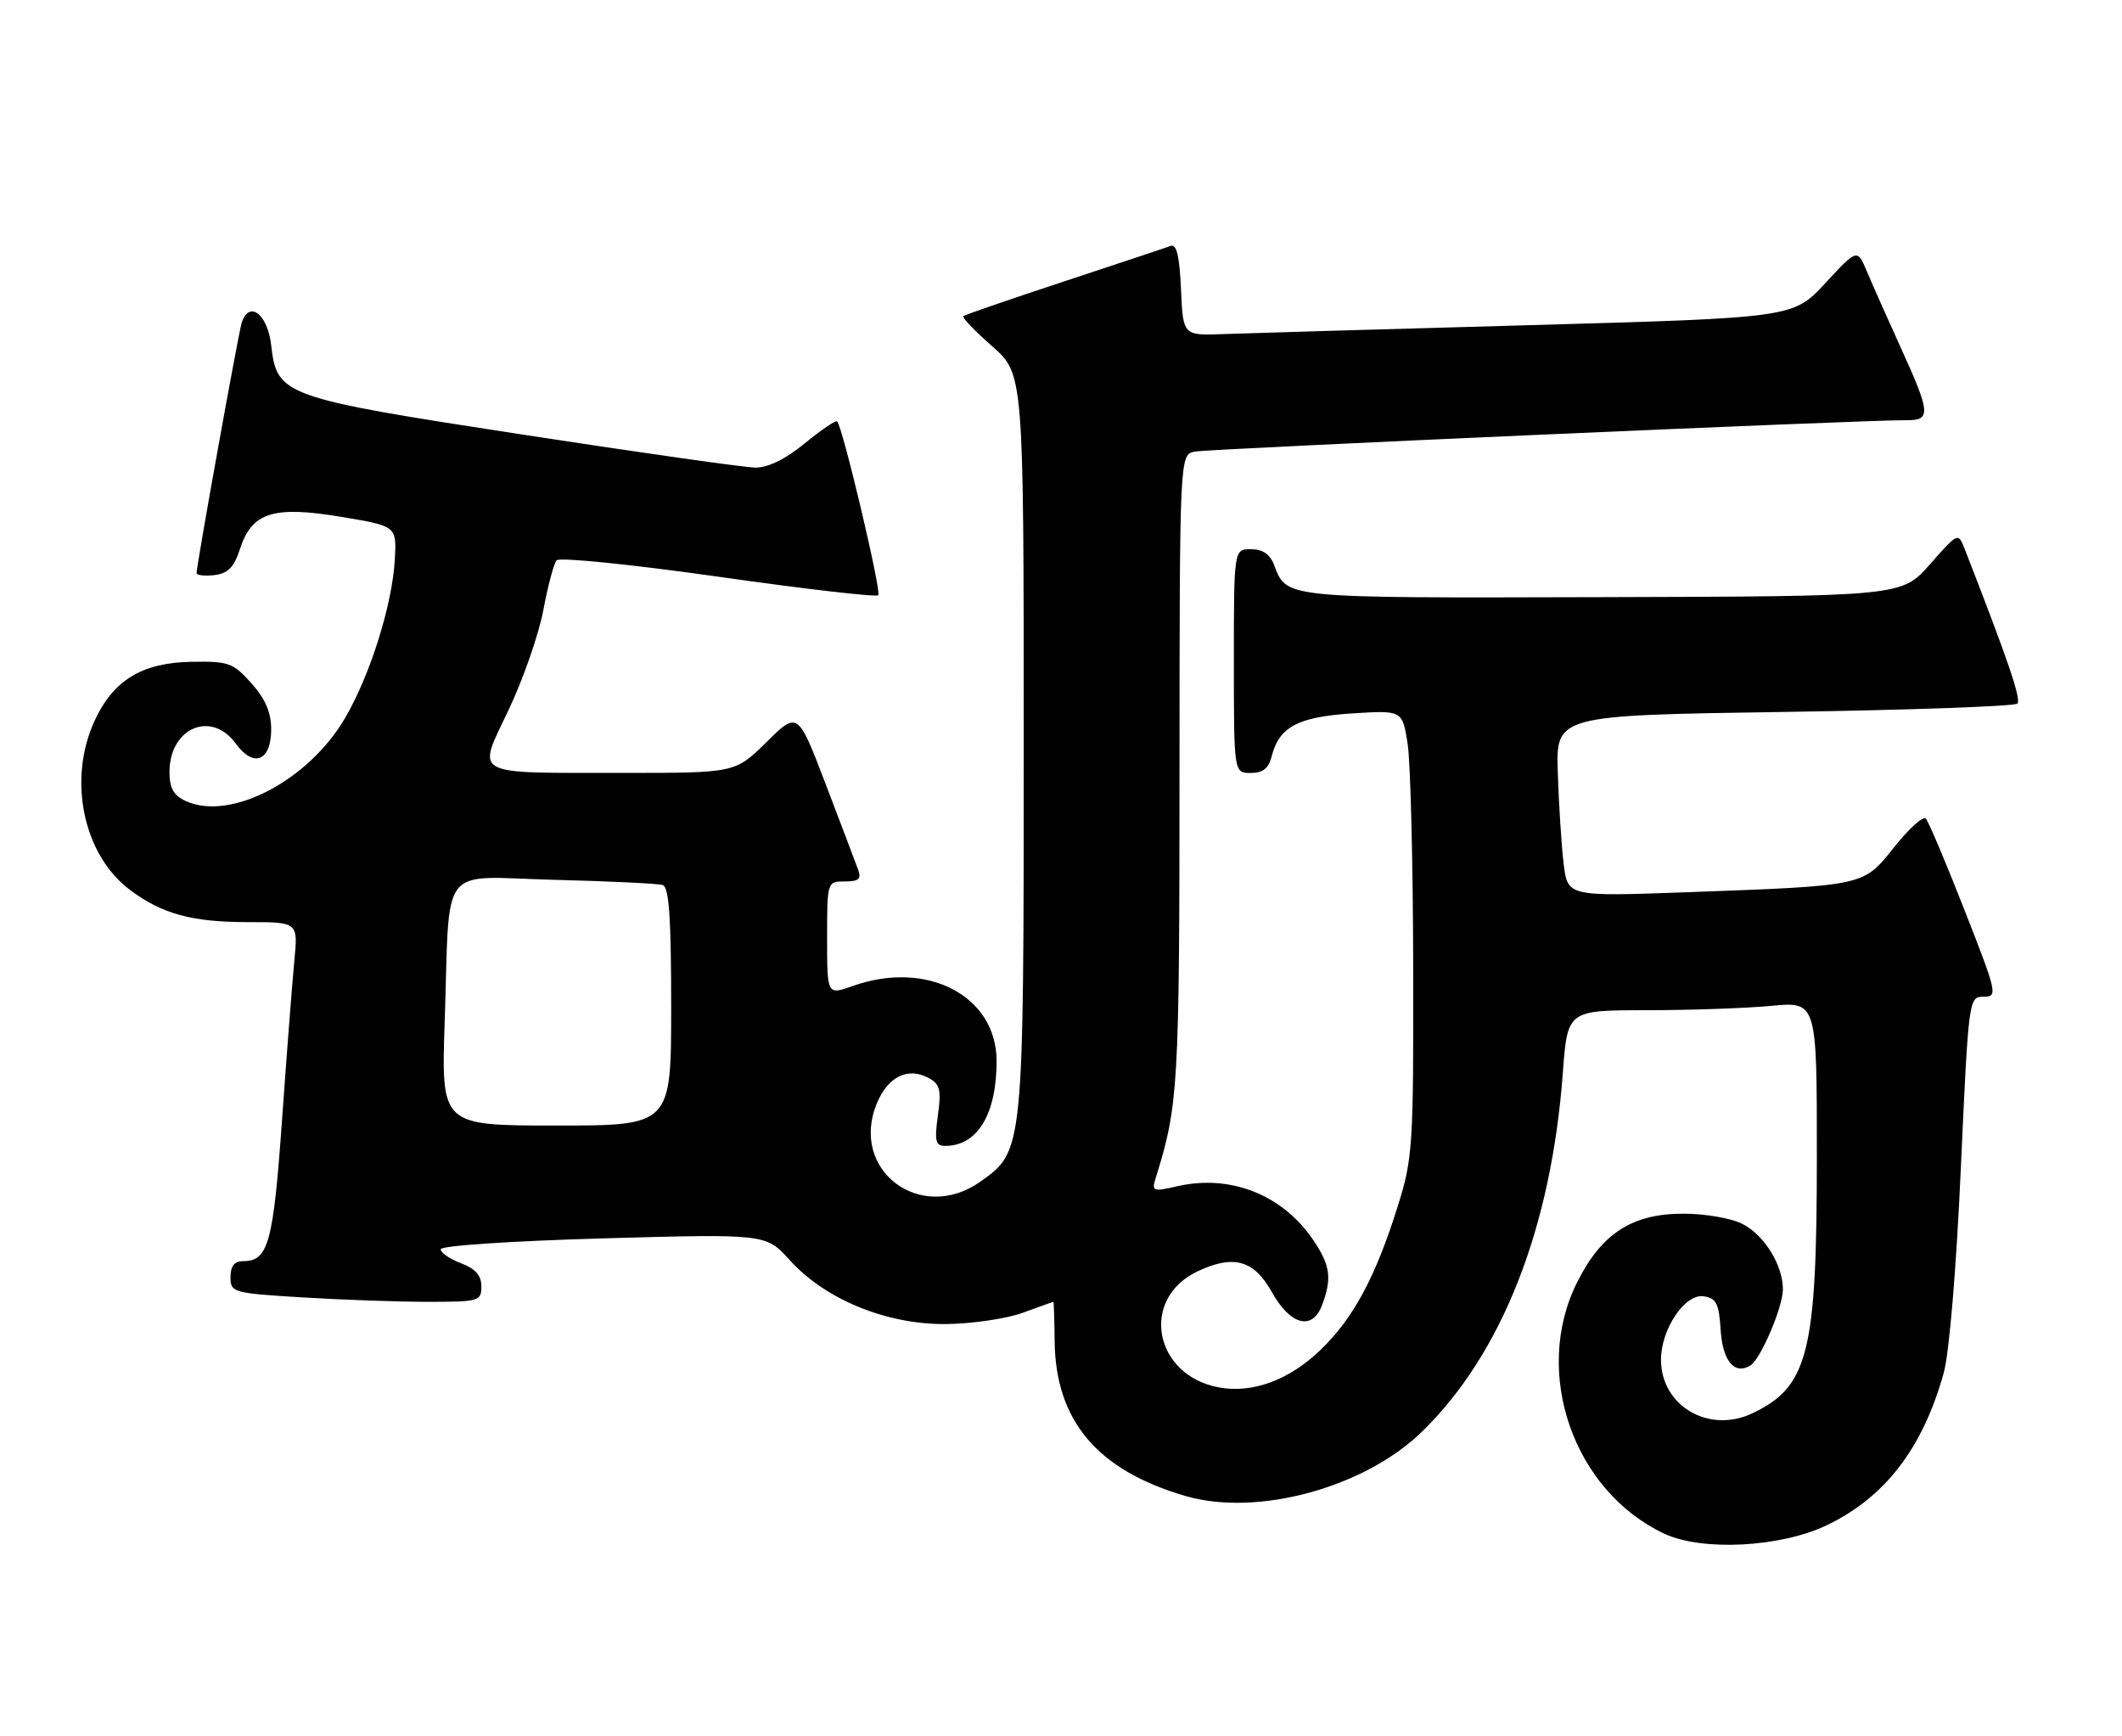 <?xml version="1.0" encoding="UTF-8" standalone="no"?>
<!DOCTYPE svg PUBLIC "-//W3C//DTD SVG 1.1//EN" "http://www.w3.org/Graphics/SVG/1.1/DTD/svg11.dtd" >
<svg xmlns="http://www.w3.org/2000/svg" xmlns:xlink="http://www.w3.org/1999/xlink" version="1.1" viewBox="0 0 313 256">
 <g >
 <path fill="currentColor"
d=" M 269.39 224.98 C 278.03 220.86 283.59 213.64 286.70 202.50 C 287.52 199.54 288.56 187.20 289.23 172.25 C 290.37 147.24 290.40 147.00 292.58 147.00 C 294.70 147.00 294.60 146.54 289.78 134.25 C 287.03 127.24 284.46 121.15 284.07 120.73 C 283.68 120.31 281.59 122.18 279.43 124.90 C 274.79 130.72 275.28 130.62 248.86 131.59 C 231.22 132.23 231.22 132.23 230.64 127.37 C 230.32 124.69 229.93 118.67 229.78 114.00 C 229.50 105.50 229.50 105.50 263.17 105.00 C 281.69 104.72 297.16 104.17 297.56 103.77 C 298.17 103.16 296.26 97.55 289.81 81.00 C 288.83 78.50 288.83 78.50 284.67 83.23 C 280.50 87.95 280.50 87.95 236.22 88.07 C 188.98 88.20 189.82 88.28 187.92 83.29 C 187.33 81.74 186.24 81.00 184.52 81.00 C 182.00 81.00 182.00 81.00 182.00 97.50 C 182.00 114.00 182.00 114.00 184.48 114.00 C 186.27 114.00 187.13 113.33 187.57 111.57 C 188.67 107.21 191.42 105.74 199.41 105.22 C 206.84 104.75 206.84 104.75 207.62 109.62 C 208.05 112.31 208.42 127.10 208.45 142.50 C 208.50 169.16 208.39 170.86 206.15 177.97 C 202.92 188.29 199.65 194.37 194.85 199.03 C 190.21 203.53 184.76 205.55 179.77 204.62 C 170.18 202.82 168.11 191.55 176.63 187.51 C 181.92 185.00 184.96 185.83 187.56 190.50 C 190.31 195.44 193.55 196.32 195.00 192.50 C 196.49 188.57 196.24 186.65 193.73 182.92 C 189.20 176.21 181.52 173.16 173.66 174.95 C 170.01 175.79 169.85 175.72 170.49 173.67 C 173.81 163.02 173.97 160.27 173.98 113.77 C 174.00 67.04 174.00 67.04 176.25 66.60 C 178.37 66.19 275.36 61.91 281.25 61.97 C 284.84 62.01 284.76 60.91 280.41 51.37 C 278.44 47.04 276.18 41.96 275.39 40.08 C 273.96 36.66 273.96 36.66 269.23 41.77 C 264.50 46.87 264.50 46.87 225.50 47.96 C 204.05 48.55 183.80 49.15 180.50 49.27 C 174.50 49.50 174.50 49.50 174.20 42.66 C 173.99 37.85 173.55 35.95 172.70 36.26 C 172.04 36.51 164.97 38.86 157.00 41.49 C 149.03 44.12 142.32 46.43 142.10 46.62 C 141.87 46.82 143.79 48.82 146.35 51.07 C 151.00 55.17 151.00 55.17 151.00 109.56 C 151.00 169.73 151.00 169.73 144.66 174.24 C 135.81 180.55 125.23 172.57 129.35 162.70 C 130.99 158.78 133.91 157.35 136.94 158.97 C 138.66 159.89 138.87 160.70 138.34 164.52 C 137.82 168.31 137.99 169.00 139.43 169.00 C 144.18 169.00 147.00 164.34 147.00 156.49 C 147.00 146.86 136.73 141.51 125.75 145.43 C 122.00 146.76 122.00 146.76 122.00 138.38 C 122.00 130.02 122.01 130.00 124.61 130.00 C 126.67 130.00 127.08 129.63 126.57 128.25 C 126.22 127.29 124.08 121.64 121.81 115.70 C 117.68 104.89 117.68 104.89 113.06 109.45 C 108.43 114.00 108.43 114.00 91.97 113.99 C 69.16 113.97 70.33 114.61 75.04 104.66 C 77.17 100.17 79.46 93.58 80.14 90.00 C 80.81 86.42 81.69 83.11 82.10 82.64 C 82.50 82.16 93.22 83.25 105.91 85.05 C 118.61 86.86 129.25 88.09 129.55 87.79 C 130.05 87.28 124.30 62.96 123.48 62.15 C 123.28 61.94 121.13 63.40 118.70 65.39 C 115.83 67.74 113.28 68.99 111.40 68.96 C 109.80 68.94 94.41 66.76 77.19 64.11 C 41.69 58.66 40.85 58.36 40.00 50.91 C 39.47 46.25 36.67 44.19 35.63 47.69 C 35.10 49.50 29.00 83.34 29.00 84.51 C 29.00 84.85 30.18 84.99 31.63 84.82 C 33.62 84.58 34.52 83.67 35.38 81.01 C 37.13 75.57 40.28 74.56 50.29 76.22 C 58.50 77.59 58.50 77.59 58.24 82.47 C 57.89 89.05 54.68 99.35 50.98 105.76 C 45.61 115.08 34.04 121.16 27.42 118.15 C 25.60 117.31 25.00 116.26 25.00 113.85 C 25.00 107.35 31.17 104.71 34.77 109.66 C 37.42 113.30 40.00 112.25 40.00 107.55 C 40.00 105.07 39.13 103.06 37.08 100.77 C 34.37 97.74 33.73 97.51 28.18 97.61 C 20.91 97.74 16.65 100.36 13.91 106.40 C 9.95 115.11 12.32 126.17 19.24 131.30 C 23.97 134.82 28.35 136.00 36.63 136.00 C 43.97 136.00 43.97 136.00 43.41 141.75 C 43.11 144.91 42.29 155.46 41.60 165.19 C 40.31 183.32 39.58 186.00 35.88 186.00 C 34.57 186.00 34.00 186.72 34.00 188.35 C 34.00 190.62 34.33 190.72 44.66 191.35 C 50.52 191.71 58.84 192.00 63.16 192.00 C 70.66 192.00 71.00 191.90 71.00 189.72 C 71.00 188.10 70.13 187.11 68.00 186.31 C 66.35 185.68 65.00 184.76 65.00 184.25 C 65.00 183.72 75.39 183.03 88.99 182.64 C 112.98 181.97 112.98 181.97 116.48 185.84 C 121.72 191.65 130.75 195.35 139.50 195.28 C 143.35 195.24 148.47 194.49 150.88 193.61 C 153.28 192.72 155.31 192.00 155.38 192.00 C 155.44 192.00 155.53 194.59 155.56 197.75 C 155.68 209.53 161.85 216.85 174.87 220.64 C 185.45 223.73 201.30 219.41 209.78 211.12 C 221.56 199.61 228.82 181.12 230.52 158.25 C 231.21 149.00 231.21 149.00 242.86 148.99 C 249.26 148.99 257.54 148.70 261.25 148.35 C 268.00 147.71 268.00 147.71 267.99 170.61 C 267.99 199.54 266.73 204.53 258.48 208.44 C 252.05 211.49 245.00 207.35 245.00 200.53 C 245.01 196.03 248.52 190.79 251.28 191.18 C 253.16 191.45 253.55 192.22 253.80 196.16 C 254.10 200.75 255.85 202.83 258.19 201.38 C 259.70 200.45 262.95 192.85 262.98 190.20 C 263.01 186.65 260.28 182.19 257.03 180.52 C 255.40 179.67 251.53 179.00 248.28 179.00 C 240.73 179.00 236.21 181.93 232.61 189.16 C 226.00 202.42 232.07 219.89 245.48 226.19 C 251.05 228.81 262.58 228.22 269.39 224.98 Z  M 65.59 150.75 C 66.40 126.86 64.50 129.32 81.76 129.76 C 89.87 129.96 97.06 130.31 97.75 130.53 C 98.69 130.84 99.00 135.32 99.00 148.47 C 99.00 166.00 99.00 166.00 82.04 166.00 C 65.08 166.00 65.08 166.00 65.59 150.75 Z "/>
</g>
</svg>
